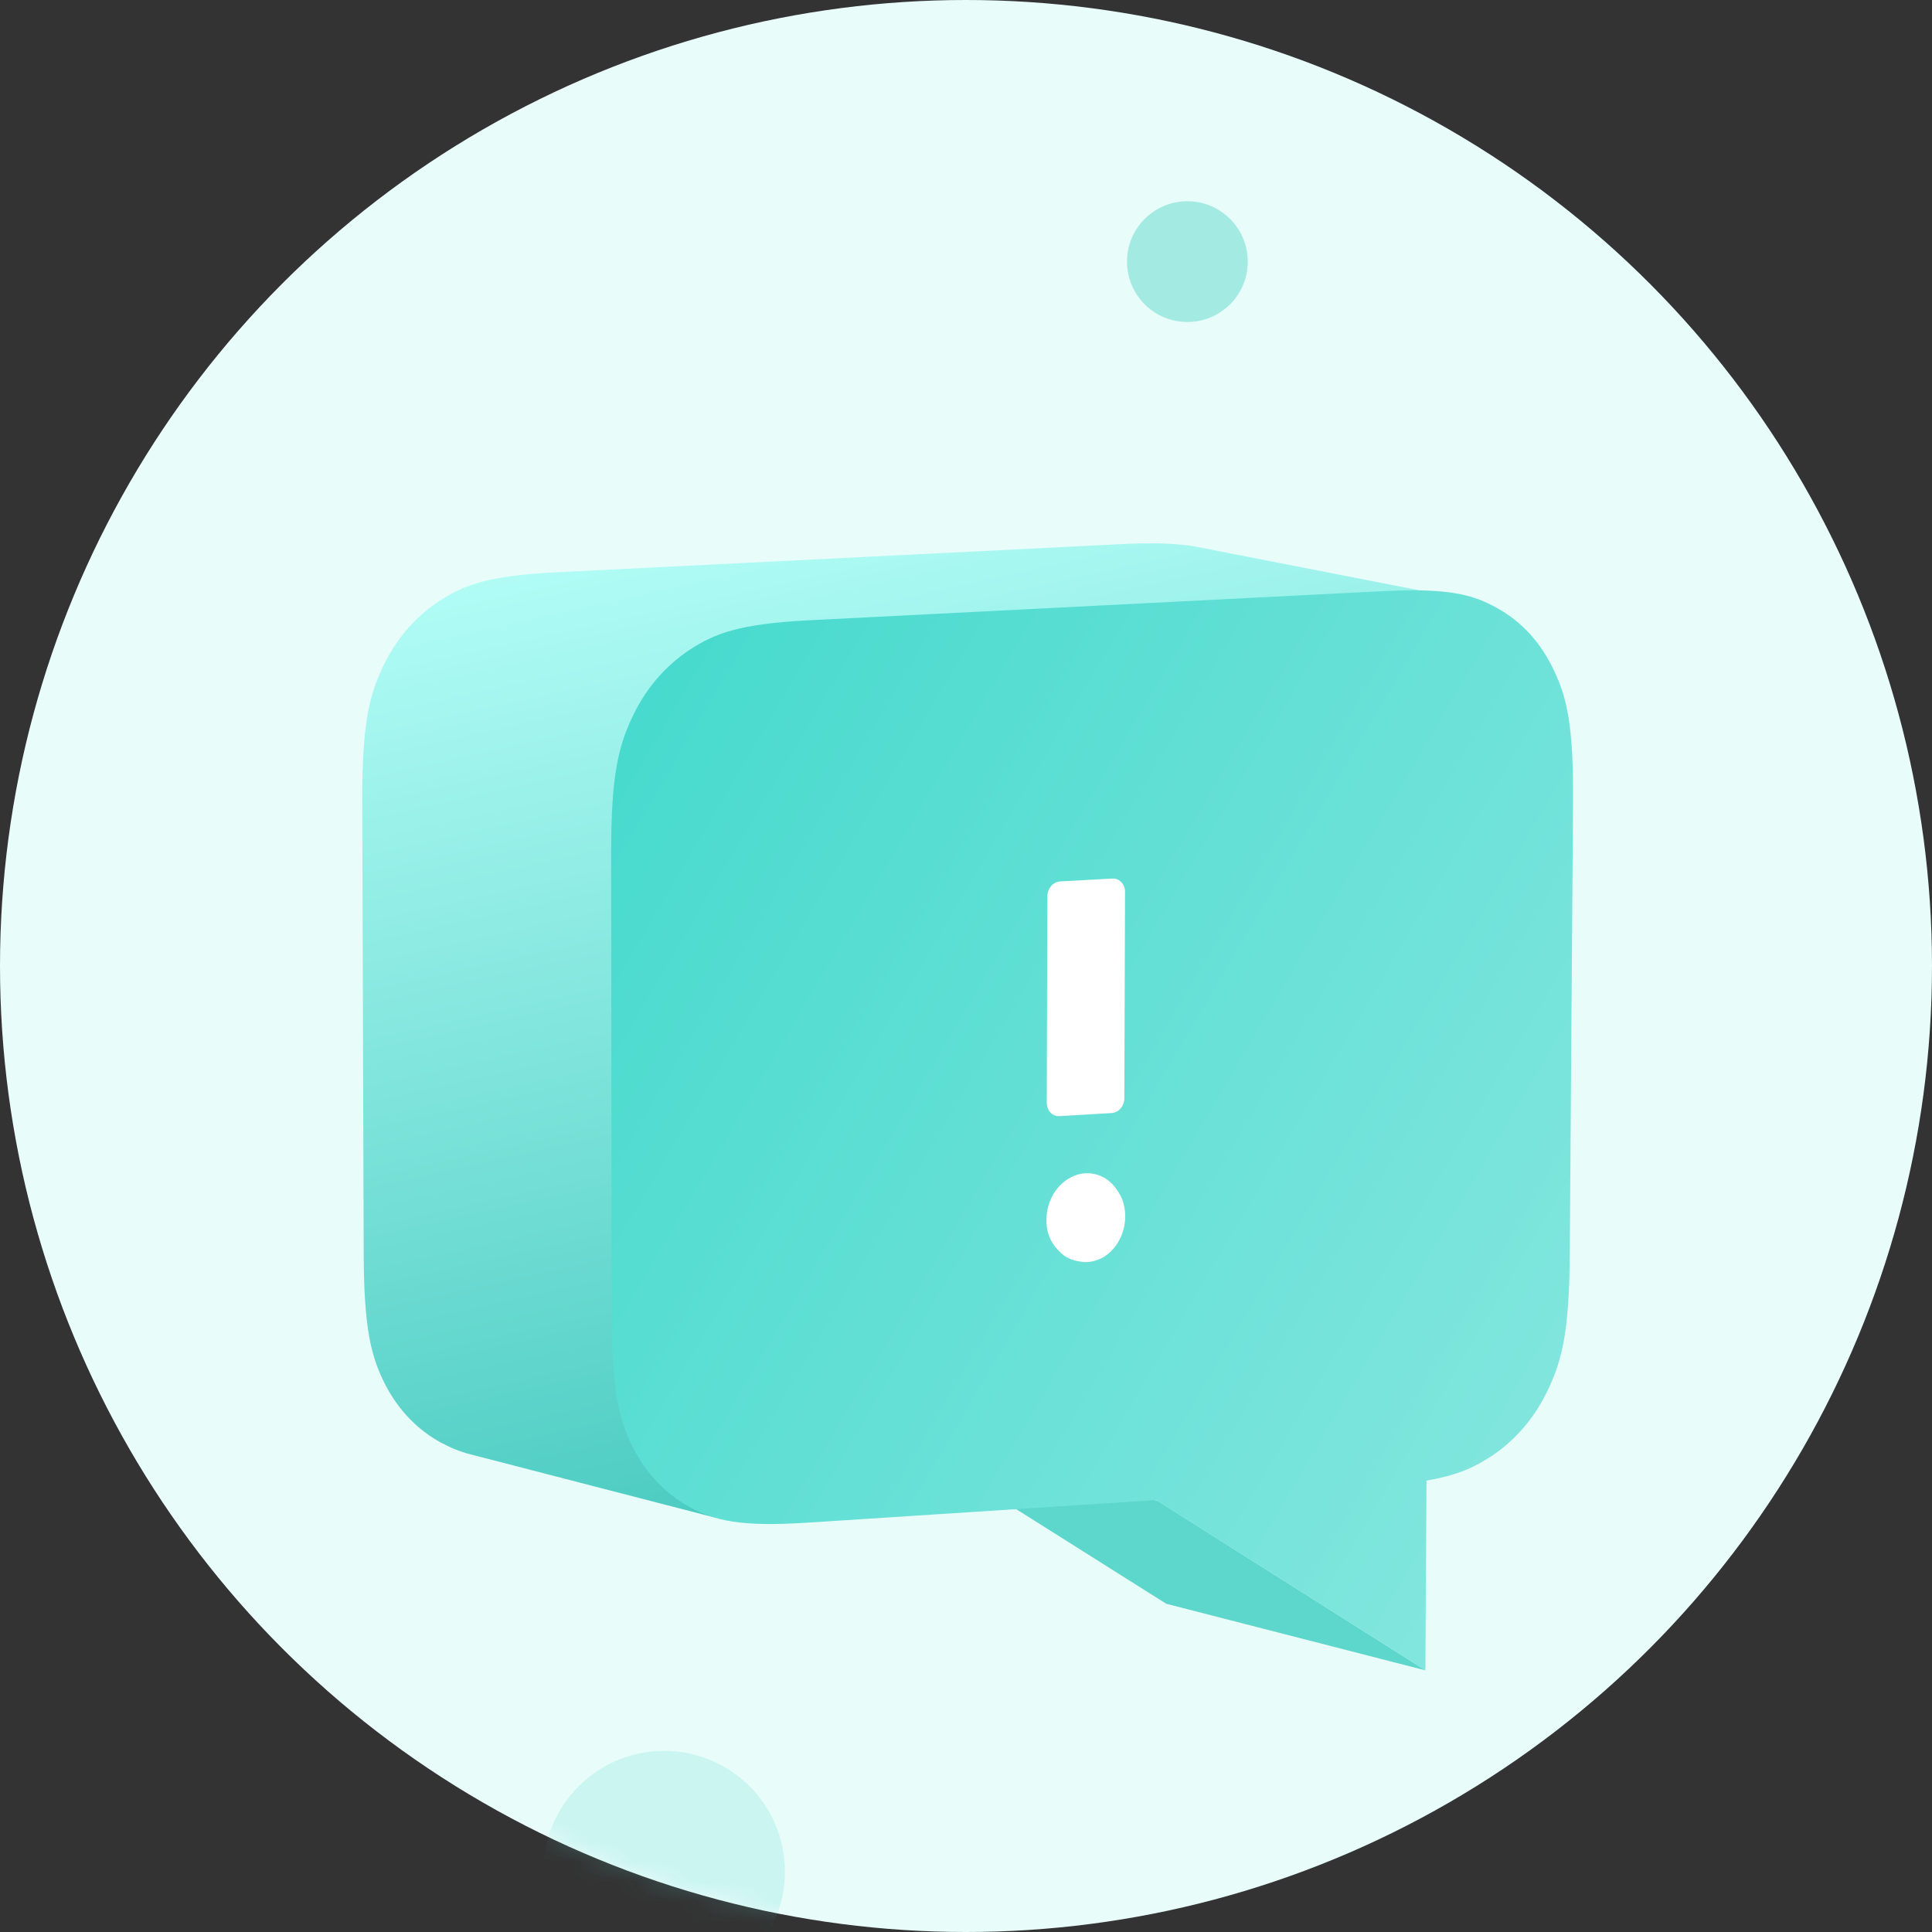 <svg width="96" height="96" viewBox="0 0 96 96" fill="none" xmlns="http://www.w3.org/2000/svg">
    <rect x="0" y="0" width="96" height="96" fill="#333333" stroke="none"/>
    <circle cx="48" cy="48" r="48" fill="#E8FCFA" />
    <mask id="mask0_7872_14960" style="mask-type:alpha" maskUnits="userSpaceOnUse" x="0" y="0" width="96" height="96">
        <circle cx="48" cy="48" r="48" fill="white" />
    </mask>
    <defs>
        <linearGradient id="paint0_linear_7872_14960" x1="-15.451" y1="34.404" x2="-2.113" y2="94.66"
            gradientUnits="userSpaceOnUse">
            <stop stop-color="#B7FFF9" />
            <stop offset="1" stop-color="#36C1B6" />
        </linearGradient>
        <linearGradient id="paint1_linear_7872_14960" x1="163.465" y1="11.153" x2="26.903" y2="-69.224"
            gradientUnits="userSpaceOnUse">
            <stop stop-color="#ADEFEA" />
            <stop offset="1" stop-color="#0FCEBE" />
        </linearGradient>
    </defs>
    <g mask="url(#mask0_7872_14960)">
        <circle opacity="0.2" cx="33" cy="93" r="6" fill="#52D8CD" />
        <circle opacity="0.3" cx="59" cy="13" r="3" fill="#00BFAF" />
        <path fill-rule="evenodd" clip-rule="evenodd"
            d="M57.951 79.69L70.833 83L57.51 74.57L44.753 71.368L57.951 79.69Z" fill="#5DD6CB" />
        <path fill-rule="evenodd" clip-rule="evenodd"
            d="M59.487 27.177C59.442 27.168 59.397 27.16 59.349 27.151C59.302 27.144 59.256 27.136 59.208 27.128C59.16 27.12 59.109 27.113 59.06 27.106C59.011 27.099 58.96 27.092 58.909 27.087C58.882 27.084 58.854 27.082 58.827 27.079C58.808 27.077 58.792 27.073 58.771 27.071C58.722 27.065 58.66 27.064 58.607 27.06C58.495 27.049 58.388 27.036 58.265 27.029C58.199 27.024 58.121 27.023 58.052 27.02C58.005 27.017 57.969 27.013 57.921 27.011C57.871 27.009 57.809 27.011 57.759 27.009C57.68 27.006 57.609 27.001 57.525 27.001C57.395 26.999 57.244 27.001 57.106 27.002C57.036 27.002 56.978 26.999 56.904 27.001C56.872 27.001 56.831 27.002 56.8 27.002C56.756 27.003 56.717 27.002 56.672 27.003C56.367 27.011 56.042 27.022 55.692 27.039L27.634 28.437C27.379 28.45 27.137 28.464 26.906 28.479C26.797 28.488 26.7 28.496 26.595 28.505C26.531 28.51 26.463 28.516 26.399 28.522C26.35 28.526 26.294 28.529 26.244 28.533C26.036 28.553 25.836 28.574 25.647 28.596C25.611 28.602 25.58 28.606 25.545 28.612C25.528 28.613 25.506 28.615 25.487 28.617C25.456 28.622 25.431 28.627 25.4 28.632C25.301 28.644 25.198 28.657 25.105 28.672C25.017 28.685 24.93 28.699 24.847 28.713C24.785 28.725 24.727 28.736 24.668 28.747C24.659 28.749 24.65 28.75 24.64 28.753C24.626 28.754 24.613 28.757 24.601 28.76C24.52 28.775 24.443 28.791 24.367 28.808C24.291 28.825 24.217 28.842 24.145 28.859C24.102 28.87 24.059 28.88 24.017 28.891C23.993 28.897 23.969 28.904 23.945 28.909C23.942 28.911 23.941 28.911 23.938 28.911C23.937 28.912 23.935 28.912 23.933 28.914C23.92 28.916 23.906 28.921 23.893 28.923C23.852 28.936 23.811 28.946 23.772 28.959C23.732 28.97 23.693 28.981 23.655 28.994C23.625 29.002 23.597 29.011 23.569 29.021C23.539 29.029 23.511 29.039 23.483 29.049C23.455 29.057 23.428 29.067 23.4 29.077C23.376 29.086 23.35 29.094 23.326 29.102C23.325 29.104 23.325 29.104 23.323 29.104C23.322 29.104 23.321 29.105 23.318 29.105C23.295 29.115 23.273 29.122 23.249 29.131C23.226 29.14 23.204 29.148 23.181 29.157C23.159 29.166 23.136 29.174 23.115 29.183L23.049 29.21C23.029 29.218 23.009 29.227 22.989 29.235L22.932 29.26C22.912 29.267 22.893 29.277 22.874 29.286C22.854 29.293 22.836 29.303 22.816 29.311C22.806 29.315 22.798 29.32 22.788 29.324C22.788 29.325 22.786 29.325 22.786 29.325C22.785 29.325 22.785 29.325 22.785 29.325C22.778 29.329 22.771 29.332 22.764 29.337C22.745 29.345 22.727 29.352 22.71 29.36C22.692 29.369 22.675 29.379 22.658 29.386C22.64 29.396 22.623 29.404 22.606 29.413C22.589 29.421 22.571 29.43 22.555 29.438C22.538 29.448 22.52 29.456 22.504 29.465C22.486 29.473 22.471 29.483 22.454 29.492C22.437 29.5 22.42 29.51 22.403 29.518L22.352 29.548C22.335 29.556 22.317 29.566 22.3 29.576C22.283 29.586 22.266 29.596 22.249 29.606C22.232 29.614 22.215 29.625 22.198 29.635C22.179 29.645 22.16 29.657 22.142 29.669C22.122 29.679 22.104 29.692 22.086 29.703C22.067 29.714 22.048 29.726 22.029 29.737L21.973 29.772C21.962 29.779 21.949 29.786 21.938 29.795C21.925 29.802 21.914 29.81 21.902 29.817C21.89 29.824 21.878 29.833 21.866 29.84C21.855 29.848 21.842 29.855 21.831 29.862C21.825 29.867 21.819 29.871 21.814 29.874C21.808 29.878 21.802 29.881 21.797 29.885C21.791 29.889 21.785 29.892 21.78 29.896C21.776 29.9 21.77 29.905 21.763 29.907L21.723 29.934C21.711 29.943 21.697 29.953 21.684 29.962L21.645 29.989C21.632 29.998 21.619 30.008 21.605 30.017C21.592 30.026 21.578 30.036 21.564 30.047C21.55 30.055 21.536 30.067 21.522 30.077C21.509 30.087 21.495 30.096 21.482 30.106C21.468 30.116 21.454 30.126 21.44 30.137C21.427 30.147 21.415 30.157 21.401 30.167C21.388 30.177 21.375 30.187 21.363 30.196C21.348 30.206 21.336 30.216 21.323 30.227C21.309 30.237 21.298 30.247 21.284 30.257C21.272 30.267 21.258 30.278 21.247 30.288C21.234 30.298 21.222 30.308 21.209 30.318C21.196 30.328 21.185 30.337 21.172 30.349L21.134 30.378C21.123 30.388 21.11 30.399 21.099 30.408C21.086 30.419 21.075 30.429 21.064 30.439C21.051 30.449 21.04 30.46 21.027 30.47L20.992 30.501C20.98 30.511 20.969 30.521 20.956 30.53C20.947 30.542 20.934 30.552 20.923 30.561C20.911 30.571 20.9 30.583 20.889 30.593C20.878 30.602 20.866 30.614 20.855 30.624L20.821 30.655C20.81 30.665 20.799 30.674 20.787 30.686C20.777 30.697 20.766 30.707 20.755 30.717C20.745 30.728 20.734 30.738 20.723 30.749C20.711 30.759 20.7 30.769 20.69 30.78C20.679 30.79 20.669 30.801 20.658 30.811L20.627 30.843C20.615 30.853 20.604 30.865 20.594 30.875C20.583 30.886 20.573 30.896 20.563 30.907C20.552 30.917 20.542 30.928 20.532 30.938C20.521 30.949 20.511 30.96 20.501 30.97C20.49 30.982 20.48 30.993 20.47 31.003C20.459 31.014 20.45 31.024 20.439 31.035C20.429 31.047 20.419 31.056 20.41 31.068C20.398 31.079 20.39 31.09 20.378 31.102C20.369 31.113 20.359 31.123 20.349 31.134C20.339 31.145 20.329 31.156 20.319 31.168C20.309 31.178 20.3 31.189 20.29 31.2C20.28 31.211 20.27 31.223 20.26 31.234C20.25 31.245 20.242 31.256 20.232 31.268C20.222 31.279 20.212 31.289 20.202 31.302L20.197 31.307V31.309L20.174 31.335C20.164 31.347 20.154 31.358 20.145 31.369C20.136 31.381 20.126 31.392 20.116 31.405C20.107 31.414 20.098 31.427 20.088 31.438C20.078 31.45 20.07 31.462 20.06 31.474C20.05 31.485 20.042 31.496 20.032 31.509C20.023 31.52 20.013 31.531 20.005 31.544C19.995 31.555 19.985 31.567 19.977 31.579C19.967 31.591 19.958 31.603 19.949 31.615C19.94 31.627 19.93 31.639 19.922 31.651C19.912 31.663 19.904 31.675 19.895 31.688C19.885 31.699 19.875 31.712 19.867 31.725C19.858 31.736 19.849 31.748 19.84 31.76L19.813 31.798L19.787 31.834C19.778 31.847 19.768 31.86 19.758 31.874C19.751 31.885 19.741 31.898 19.733 31.911C19.723 31.925 19.715 31.936 19.706 31.95C19.696 31.963 19.688 31.976 19.679 31.988L19.652 32.028C19.644 32.042 19.634 32.054 19.627 32.067C19.617 32.081 19.609 32.094 19.6 32.108C19.592 32.121 19.582 32.133 19.575 32.148L19.547 32.188C19.544 32.194 19.54 32.201 19.535 32.207V32.208C19.53 32.215 19.526 32.222 19.521 32.229C19.513 32.243 19.505 32.257 19.496 32.272C19.486 32.286 19.479 32.298 19.469 32.312C19.461 32.327 19.452 32.342 19.444 32.356C19.435 32.37 19.427 32.384 19.419 32.398C19.409 32.413 19.4 32.428 19.392 32.442C19.383 32.456 19.375 32.47 19.366 32.486C19.358 32.5 19.349 32.515 19.341 32.531C19.332 32.546 19.324 32.56 19.314 32.576C19.307 32.592 19.299 32.607 19.289 32.621L19.265 32.668C19.255 32.683 19.247 32.699 19.238 32.714C19.23 32.731 19.221 32.747 19.213 32.762C19.204 32.779 19.196 32.794 19.187 32.812C19.179 32.827 19.17 32.843 19.162 32.859C19.154 32.875 19.145 32.893 19.137 32.909C19.128 32.927 19.12 32.943 19.111 32.961C19.103 32.978 19.094 32.993 19.086 33.012L19.061 33.062C19.053 33.077 19.048 33.089 19.042 33.102L19.022 33.141L19.004 33.181C18.998 33.194 18.991 33.208 18.987 33.22C18.983 33.227 18.98 33.234 18.977 33.241C18.973 33.248 18.97 33.255 18.967 33.261C18.965 33.268 18.96 33.275 18.957 33.282C18.955 33.289 18.952 33.296 18.949 33.303C18.938 33.326 18.928 33.35 18.917 33.374C18.905 33.399 18.895 33.422 18.884 33.446L18.853 33.519C18.843 33.543 18.834 33.567 18.824 33.591L18.797 33.654C18.787 33.677 18.779 33.698 18.77 33.719C18.762 33.742 18.752 33.763 18.745 33.784C18.736 33.807 18.726 33.828 18.719 33.85C18.711 33.872 18.702 33.893 18.694 33.914C18.687 33.935 18.678 33.956 18.671 33.977C18.663 33.998 18.656 34.021 18.647 34.042C18.64 34.063 18.633 34.086 18.625 34.107C18.616 34.13 18.609 34.152 18.602 34.175L18.578 34.242C18.571 34.266 18.564 34.289 18.557 34.311C18.556 34.313 18.556 34.313 18.556 34.313V34.314V34.316C18.549 34.338 18.542 34.359 18.535 34.382C18.526 34.407 18.519 34.433 18.512 34.459C18.504 34.485 18.497 34.51 18.488 34.537C18.481 34.562 18.474 34.589 18.465 34.616C18.459 34.641 18.451 34.668 18.444 34.695C18.436 34.727 18.427 34.76 18.419 34.792C18.411 34.825 18.402 34.857 18.395 34.889C18.392 34.902 18.389 34.915 18.385 34.928C18.385 34.929 18.385 34.93 18.385 34.932C18.38 34.951 18.375 34.97 18.371 34.989C18.363 35.023 18.356 35.057 18.347 35.091C18.337 35.139 18.327 35.188 18.316 35.238C18.306 35.287 18.296 35.338 18.287 35.388C18.278 35.439 18.268 35.491 18.258 35.544L18.247 35.618C18.246 35.621 18.246 35.624 18.244 35.627C18.244 35.63 18.244 35.634 18.243 35.635C18.24 35.659 18.236 35.682 18.232 35.704C18.212 35.831 18.196 35.978 18.178 36.114C18.164 36.233 18.145 36.344 18.133 36.471C18.131 36.484 18.13 36.492 18.129 36.504C18.112 36.663 18.1 36.846 18.088 37.018C18.078 37.142 18.065 37.252 18.057 37.383C18.057 37.393 18.057 37.403 18.057 37.411C18.055 37.421 18.054 37.427 18.054 37.437C18.041 37.66 18.034 37.913 18.026 38.161C18.021 38.281 18.016 38.387 18.012 38.514C18.012 38.519 18.012 38.524 18.012 38.531C18.002 38.924 17.999 39.35 18 39.809L18.072 62.279C18.075 63.216 18.099 64.004 18.144 64.678C18.191 65.352 18.256 65.912 18.341 66.397C18.427 66.883 18.535 67.292 18.66 67.664C18.784 68.036 18.929 68.369 19.094 68.703C19.258 69.033 19.442 69.344 19.645 69.635C19.847 69.927 20.068 70.199 20.308 70.448C20.545 70.701 20.802 70.93 21.072 71.138C21.344 71.346 21.633 71.532 21.936 71.696C22.046 71.754 22.156 71.809 22.268 71.862C22.379 71.914 22.49 71.965 22.606 72.012C22.721 72.058 22.84 72.103 22.964 72.143C23.087 72.185 23.215 72.223 23.347 72.257C23.718 72.353 24.212 72.481 24.582 72.577C24.723 72.612 24.894 72.657 25.053 72.698L26.006 72.945C26.156 72.984 26.311 73.024 26.442 73.058C26.605 73.1 26.797 73.149 26.987 73.199L27.176 73.248C27.354 73.293 27.533 73.34 27.685 73.379C27.74 73.393 27.806 73.41 27.868 73.427L28.16 73.502C28.21 73.516 28.265 73.528 28.31 73.541C28.647 73.629 29.075 73.739 29.432 73.832L30.282 74.052C30.466 74.099 30.653 74.147 30.812 74.188C30.981 74.232 31.194 74.287 31.373 74.333L32.643 74.662C32.661 74.668 32.683 74.672 32.7 74.677C32.726 74.683 32.76 74.693 32.788 74.7L33.66 74.925C33.761 74.951 33.872 74.981 33.964 75.003C34.153 75.052 34.405 75.119 34.596 75.167C34.739 75.205 34.909 75.248 35.076 75.292L35.866 75.495C35.73 75.461 35.602 75.423 35.477 75.381C35.353 75.34 35.233 75.295 35.116 75.248C35 75.2 34.886 75.15 34.773 75.096C34.662 75.043 34.55 74.986 34.439 74.927C34.133 74.762 33.843 74.573 33.568 74.363C33.293 74.152 33.035 73.919 32.794 73.665C32.554 73.41 32.332 73.135 32.127 72.839C31.923 72.544 31.737 72.229 31.572 71.893C31.407 71.556 31.262 71.218 31.135 70.84C31.008 70.464 30.902 70.048 30.816 69.556C30.73 69.062 30.665 68.494 30.62 67.811C30.576 67.127 30.554 66.328 30.552 65.377L30.529 42.574C30.529 42.1 30.533 41.666 30.544 41.261C30.548 41.112 30.557 40.986 30.561 40.846C30.569 40.606 30.578 40.359 30.591 40.142C30.6 39.995 30.613 39.87 30.624 39.733C30.639 39.547 30.651 39.355 30.671 39.186C30.684 39.055 30.702 38.942 30.718 38.821C30.739 38.658 30.76 38.487 30.784 38.339C30.785 38.333 30.787 38.326 30.788 38.319C30.829 38.071 30.877 37.84 30.929 37.623C30.929 37.621 30.929 37.62 30.93 37.619C30.983 37.399 31.04 37.193 31.102 36.997C31.104 36.997 31.104 36.995 31.104 36.995C31.229 36.602 31.376 36.244 31.541 35.886C31.707 35.524 31.893 35.181 32.098 34.858L32.099 34.857C32.303 34.534 32.528 34.228 32.769 33.944H32.77C33.011 33.659 33.27 33.394 33.547 33.148C33.823 32.903 34.116 32.679 34.425 32.476C34.737 32.273 35.047 32.091 35.391 31.93C35.392 31.93 35.394 31.929 35.394 31.929C35.566 31.849 35.745 31.774 35.936 31.703C35.938 31.703 35.939 31.703 35.941 31.702C36.131 31.634 36.334 31.57 36.552 31.51C36.556 31.509 36.561 31.509 36.565 31.508C36.782 31.448 37.016 31.395 37.268 31.347C37.278 31.345 37.288 31.343 37.297 31.341C37.525 31.297 37.775 31.259 38.038 31.223C38.086 31.216 38.134 31.209 38.185 31.202C38.454 31.168 38.742 31.137 39.052 31.11C39.114 31.104 39.179 31.099 39.242 31.094C39.572 31.068 39.917 31.044 40.298 31.024L68.67 29.582C69.076 29.561 69.442 29.551 69.791 29.544C69.899 29.542 69.997 29.544 70.1 29.542C70.331 29.542 70.553 29.544 70.759 29.549C70.861 29.552 70.961 29.556 71.057 29.561C71.257 29.57 71.442 29.585 71.619 29.6C71.692 29.607 71.77 29.613 71.841 29.62C72.079 29.647 72.302 29.679 72.506 29.718L59.487 27.177Z"
            fill="url(#paint0_linear_7872_14960)" />
        <path fill-rule="evenodd" clip-rule="evenodd"
            d="M55.339 43.805C55.427 43.801 55.508 43.815 55.585 43.846C55.659 43.877 55.727 43.924 55.783 43.983C55.84 44.044 55.886 44.117 55.917 44.2C55.95 44.283 55.967 44.376 55.965 44.476L55.931 54.674C55.931 54.775 55.913 54.869 55.882 54.955C55.848 55.041 55.803 55.118 55.745 55.186C55.689 55.252 55.621 55.306 55.545 55.345C55.471 55.385 55.387 55.409 55.301 55.413L52.721 55.565C52.634 55.571 52.55 55.556 52.476 55.526C52.4 55.495 52.332 55.448 52.276 55.389C52.218 55.328 52.173 55.257 52.141 55.173C52.11 55.092 52.093 54.999 52.093 54.9L52.121 44.688C52.121 44.588 52.138 44.493 52.172 44.407C52.203 44.32 52.251 44.242 52.307 44.176C52.365 44.108 52.431 44.055 52.507 44.016C52.583 43.976 52.666 43.952 52.754 43.948L55.339 43.805Z"
            fill="#DFDFDF" />
        <path fill-rule="evenodd" clip-rule="evenodd"
            d="M77.215 33.313C77.373 33.651 77.515 33.989 77.637 34.368C77.757 34.745 77.859 35.161 77.939 35.653C78.019 36.146 78.078 36.715 78.116 37.398C78.153 38.08 78.17 38.878 78.163 39.827L78 62.391C77.993 63.332 77.965 64.124 77.918 64.807C77.87 65.489 77.802 66.06 77.716 66.559C77.63 67.055 77.522 67.48 77.396 67.869C77.27 68.258 77.126 68.612 76.962 68.967C76.799 69.318 76.616 69.653 76.417 69.972C76.216 70.29 75.998 70.59 75.762 70.873C75.527 71.155 75.272 71.418 75.002 71.663C74.73 71.906 74.443 72.13 74.138 72.334C73.926 72.472 73.714 72.604 73.492 72.726C73.268 72.846 73.035 72.959 72.777 73.063C72.521 73.166 72.242 73.258 71.931 73.343C71.618 73.428 71.273 73.503 70.882 73.569L70.826 83L57.453 74.538L40.144 75.659C39.3 75.713 38.592 75.734 37.982 75.726C37.372 75.716 36.862 75.676 36.419 75.608C35.976 75.54 35.6 75.446 35.257 75.325C34.913 75.207 34.605 75.062 34.294 74.897C33.987 74.731 33.694 74.541 33.418 74.329C33.142 74.118 32.883 73.883 32.642 73.629C32.402 73.374 32.177 73.097 31.971 72.801C31.768 72.504 31.581 72.187 31.414 71.851C31.25 71.513 31.103 71.172 30.977 70.794C30.849 70.415 30.743 69.997 30.657 69.504C30.57 69.01 30.504 68.438 30.46 67.751C30.415 67.067 30.392 66.264 30.391 65.309L30.367 42.419C30.367 41.455 30.388 40.645 30.432 39.947C30.474 39.249 30.539 38.666 30.626 38.157C30.711 37.649 30.818 37.216 30.944 36.819C31.071 36.423 31.219 36.065 31.384 35.704C31.55 35.342 31.738 34.998 31.943 34.673C32.15 34.347 32.373 34.041 32.617 33.756C32.86 33.47 33.121 33.204 33.398 32.958C33.674 32.711 33.968 32.486 34.28 32.281C34.591 32.077 34.904 31.895 35.25 31.733C35.596 31.572 35.974 31.43 36.421 31.31C36.866 31.19 37.38 31.091 37.994 31.01C38.608 30.928 39.325 30.867 40.174 30.823L68.655 29.377C69.493 29.333 70.196 29.323 70.797 29.342C71.4 29.36 71.901 29.408 72.335 29.482C72.77 29.557 73.138 29.657 73.473 29.783C73.81 29.908 74.113 30.058 74.416 30.228C74.72 30.399 75.006 30.591 75.278 30.806C75.546 31.022 75.798 31.258 76.032 31.515C76.265 31.773 76.482 32.052 76.679 32.352C76.877 32.652 77.055 32.973 77.215 33.313Z"
            fill="url(#paint1_linear_7872_14960)" />
        <path fill-rule="evenodd" clip-rule="evenodd"
            d="M54.984 62.231C55.177 62.075 55.34 61.887 55.471 61.679C55.602 61.47 55.699 61.24 55.763 61.001C55.827 60.762 55.855 60.513 55.846 60.264C55.838 60.015 55.791 59.766 55.706 59.528C55.628 59.327 55.526 59.148 55.405 58.99C55.283 58.835 55.142 58.702 54.987 58.596C54.832 58.489 54.66 58.41 54.483 58.361C54.305 58.31 54.117 58.288 53.926 58.3C53.893 58.303 53.862 58.306 53.83 58.308C53.797 58.313 53.766 58.317 53.733 58.322C53.702 58.328 53.668 58.334 53.637 58.341C53.605 58.349 53.572 58.358 53.54 58.366C53.313 58.434 53.104 58.543 52.917 58.686C52.729 58.828 52.563 59.003 52.426 59.203C52.29 59.401 52.182 59.626 52.109 59.865C52.035 60.104 51.997 60.359 51.998 60.621C51.996 60.761 52.006 60.901 52.028 61.037C52.051 61.171 52.086 61.304 52.133 61.43C52.182 61.555 52.242 61.675 52.313 61.788C52.383 61.9 52.465 62.003 52.559 62.097C52.652 62.199 52.751 62.285 52.856 62.358C52.962 62.432 53.074 62.493 53.19 62.538C53.305 62.585 53.425 62.617 53.547 62.639C53.67 62.657 53.794 62.663 53.919 62.656C54.012 62.65 54.103 62.637 54.195 62.616C54.287 62.596 54.377 62.569 54.468 62.534C54.557 62.499 54.646 62.456 54.731 62.405C54.819 62.354 54.902 62.296 54.984 62.231Z"
            fill="white" />
        <path fill-rule="evenodd" clip-rule="evenodd"
            d="M55.868 54.566L55.902 44.329C55.903 44.228 55.886 44.135 55.853 44.051C55.822 43.968 55.777 43.894 55.72 43.835C55.662 43.774 55.594 43.727 55.52 43.696C55.443 43.665 55.361 43.651 55.273 43.655L52.678 43.798C52.59 43.804 52.507 43.826 52.43 43.866C52.355 43.906 52.287 43.959 52.229 44.027C52.173 44.094 52.124 44.172 52.093 44.259C52.061 44.346 52.042 44.44 52.042 44.541L52.014 54.792C52.014 54.891 52.031 54.985 52.064 55.068C52.095 55.15 52.14 55.222 52.198 55.283C52.255 55.343 52.323 55.391 52.399 55.42C52.474 55.45 52.558 55.466 52.645 55.46L55.235 55.307C55.321 55.303 55.405 55.279 55.481 55.239C55.556 55.2 55.624 55.146 55.681 55.08C55.739 55.011 55.784 54.934 55.818 54.847C55.849 54.761 55.868 54.666 55.868 54.566Z"
            fill="white" />
        <path fill-rule="evenodd" clip-rule="evenodd"
            d="M55.77 59.619C55.856 59.855 55.901 60.104 55.911 60.352C55.918 60.6 55.89 60.849 55.827 61.088C55.763 61.326 55.666 61.554 55.536 61.761C55.405 61.969 55.243 62.156 55.051 62.311C54.962 62.385 54.867 62.447 54.771 62.499C54.675 62.551 54.575 62.592 54.475 62.624C54.374 62.657 54.273 62.681 54.169 62.695C54.067 62.709 53.964 62.716 53.861 62.714C53.847 62.714 53.833 62.713 53.819 62.71C53.806 62.709 53.794 62.706 53.78 62.703C53.766 62.702 53.753 62.699 53.74 62.696C53.726 62.693 53.712 62.692 53.698 62.689C53.601 62.678 53.505 62.659 53.409 62.635C53.314 62.61 53.22 62.578 53.131 62.535C53.039 62.495 52.953 62.445 52.869 62.386C52.787 62.325 52.708 62.258 52.635 62.177C52.542 62.084 52.46 61.98 52.391 61.868C52.319 61.757 52.26 61.637 52.212 61.512C52.164 61.386 52.129 61.255 52.106 61.12C52.084 60.986 52.074 60.846 52.077 60.706C52.075 60.445 52.113 60.191 52.187 59.953C52.26 59.715 52.367 59.492 52.504 59.294C52.639 59.094 52.804 58.921 52.992 58.778C53.178 58.638 53.388 58.529 53.613 58.461C53.653 58.45 53.692 58.441 53.732 58.436C53.771 58.43 53.809 58.426 53.85 58.425C53.888 58.422 53.928 58.42 53.967 58.42C54.005 58.419 54.045 58.419 54.084 58.419C54.166 58.419 54.246 58.425 54.327 58.434C54.404 58.444 54.483 58.46 54.559 58.481C54.634 58.502 54.709 58.528 54.782 58.56C54.854 58.591 54.924 58.628 54.992 58.67C55.003 58.678 55.014 58.685 55.026 58.694C55.036 58.704 55.045 58.712 55.057 58.721C55.067 58.73 55.078 58.739 55.089 58.749C55.098 58.759 55.109 58.767 55.12 58.776C55.188 58.828 55.254 58.884 55.318 58.945C55.38 59.005 55.439 59.07 55.495 59.139C55.55 59.208 55.601 59.283 55.648 59.364C55.694 59.442 55.735 59.528 55.77 59.619Z"
            fill="white" />
    </g>
</svg>